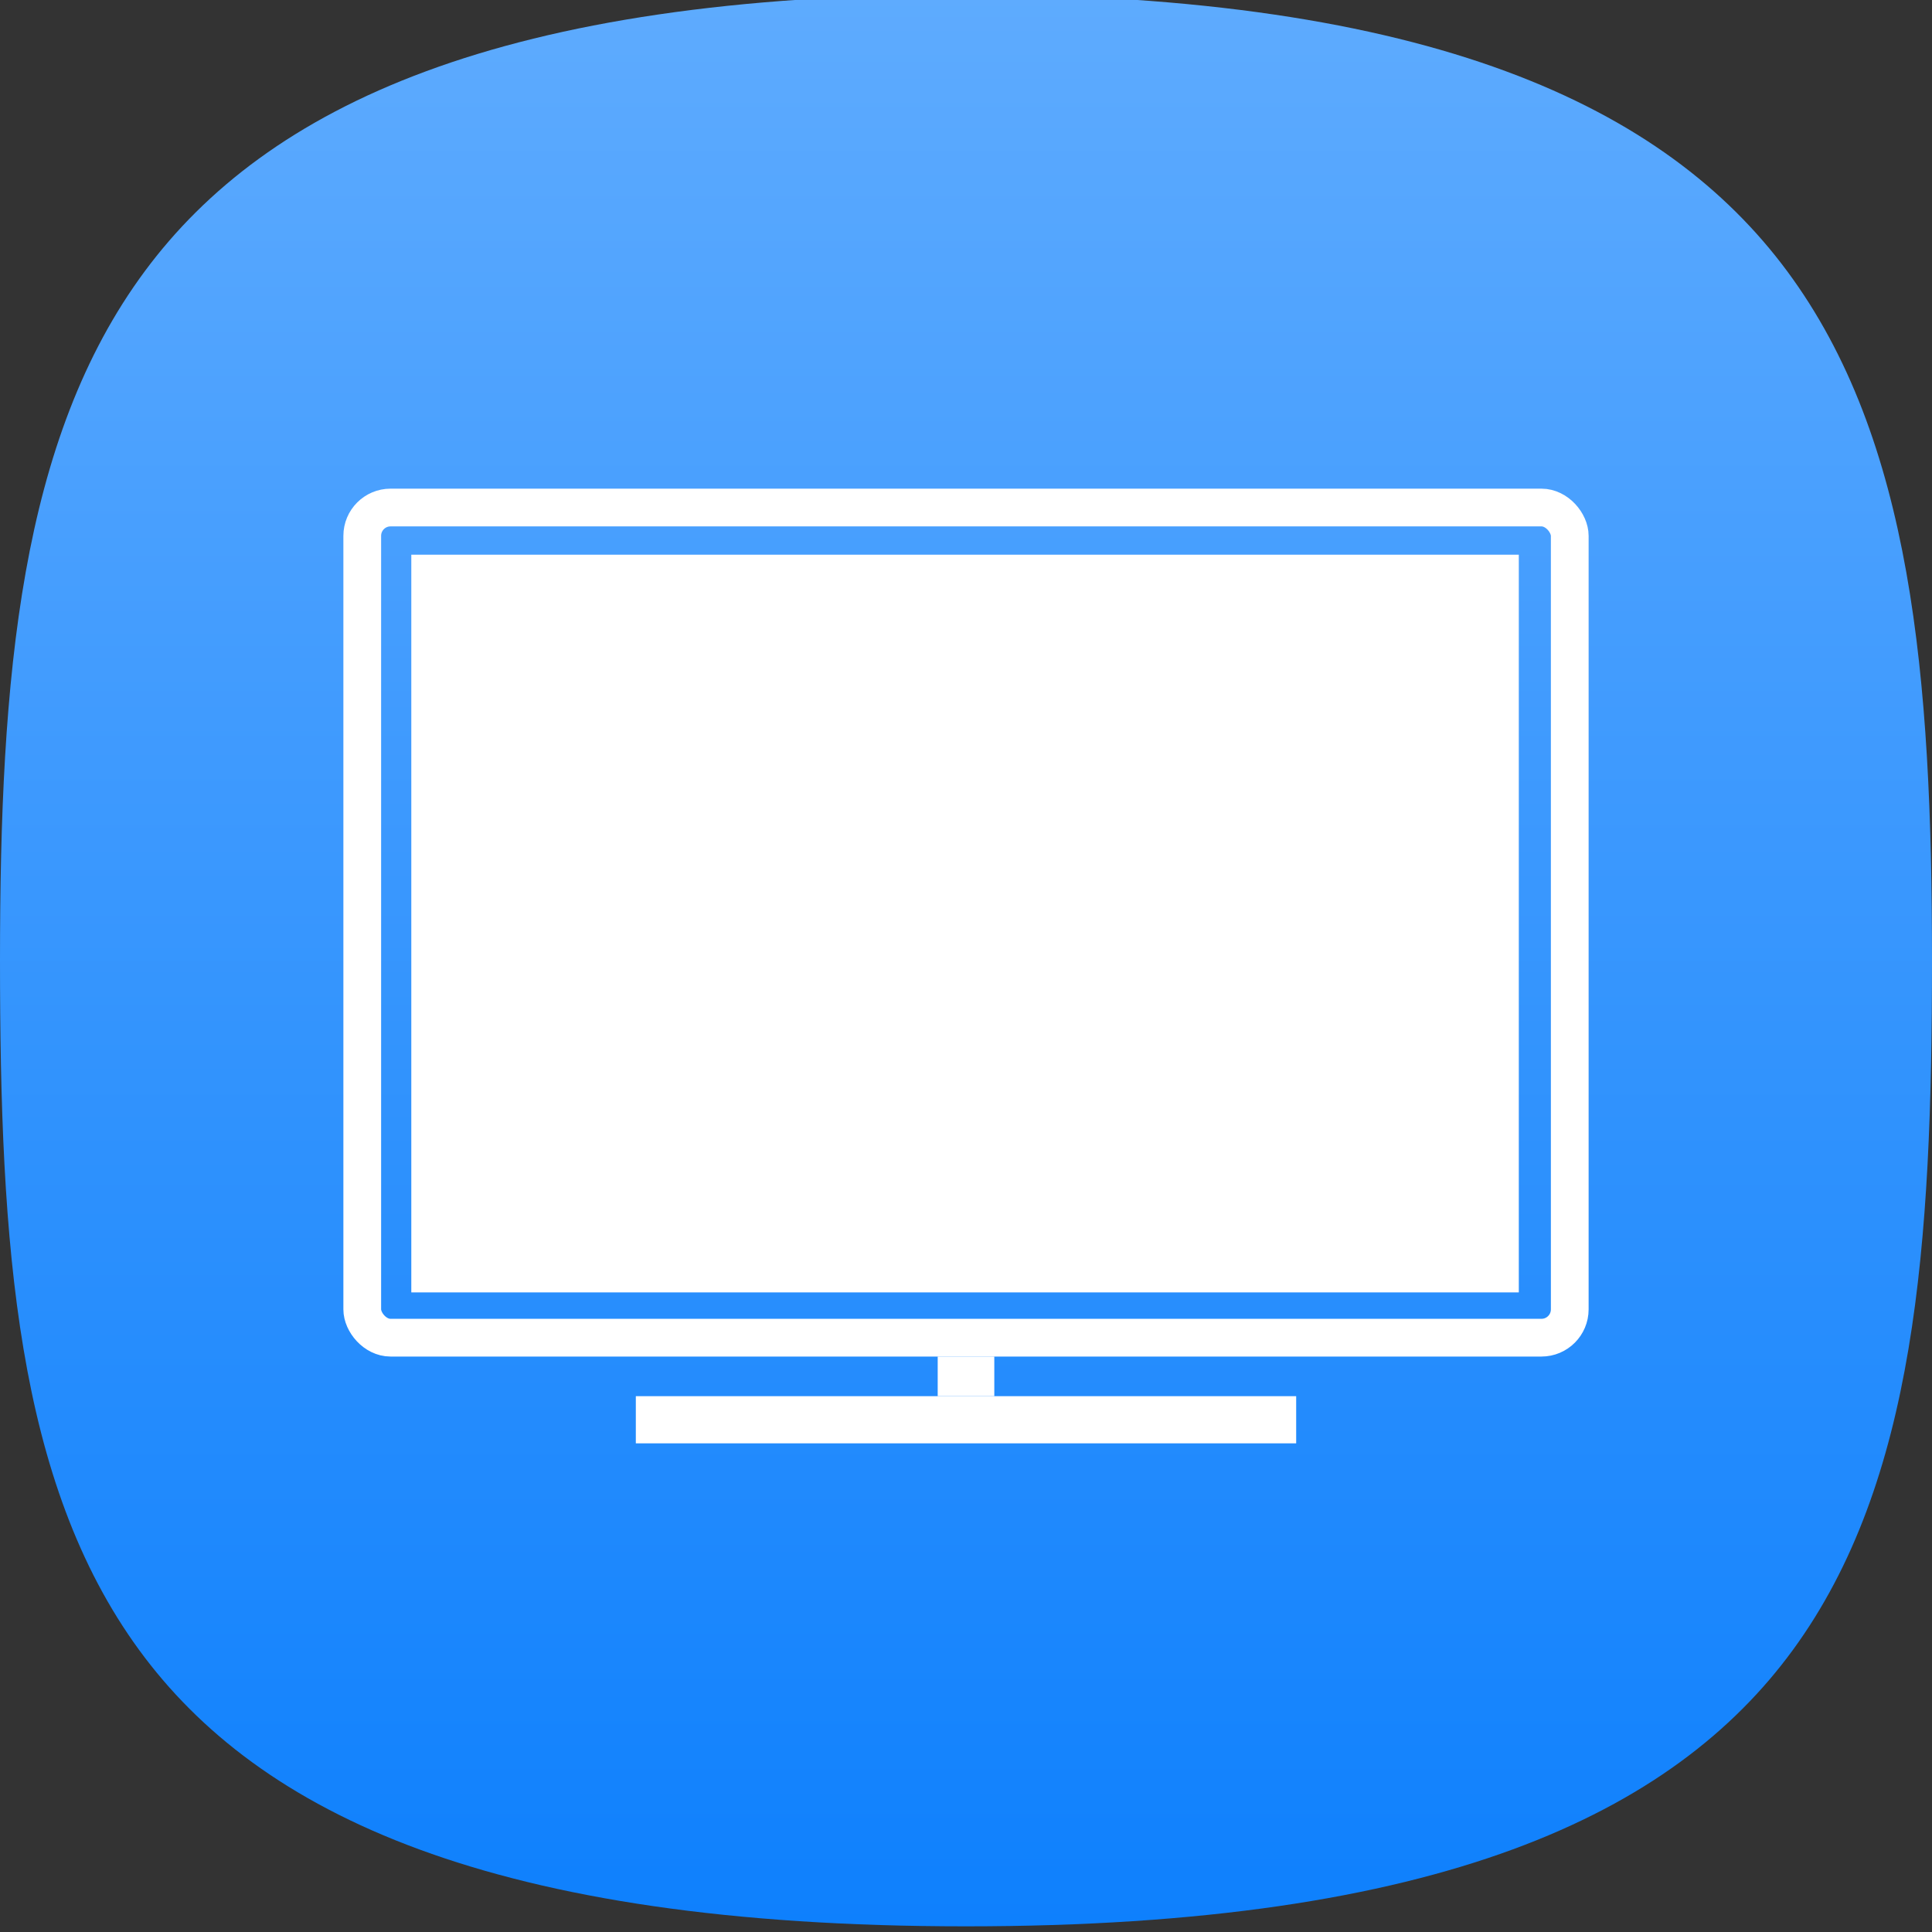 <svg width="1024" height="1024" viewBox="0 0 1024 1024" fill="none" xmlns="http://www.w3.org/2000/svg">
<rect x="0" y="0" width="1024" height="1024" fill="#333333" stroke="none"/>
<g clip-path="url(#clip0_4_551)">
<path d="M1024 509C1024 659.896 1015.35 785.442 950.25 874.53C886.957 961.148 763.574 1021 512 1021C260.427 1021 137.044 961.148 73.749 874.53C8.652 785.442 0 659.896 0 509C0 358.57 10.696 232.816 76.831 143.641C141.275 56.748 264.922 -3 512 -3C759.077 -3 882.726 56.748 947.168 143.641C1013.3 232.816 1024 358.57 1024 509Z" fill="url(#paint0_linear_4_551)"/>
<rect x="192" y="269" width="640" height="440" rx="15" stroke="white" stroke-width="20"/>
<rect x="497" y="719" width="30" height="21" fill="white"/>
<rect x="337" y="740" width="350" height="25" fill="white"/>
<rect x="218" y="294" width="587" height="391" fill="white"/>
</g>
<defs>
<linearGradient id="paint0_linear_4_551" x1="512" y1="-3" x2="512" y2="1021" gradientUnits="userSpaceOnUse">
<stop stop-color="#5EABFE"/>
<stop offset="1" stop-color="#0E80FD"/>
</linearGradient>
<clipPath id="clip0_4_551">
<rect width="1024" height="1024" fill="white"/>
</clipPath>
</defs>
</svg>
